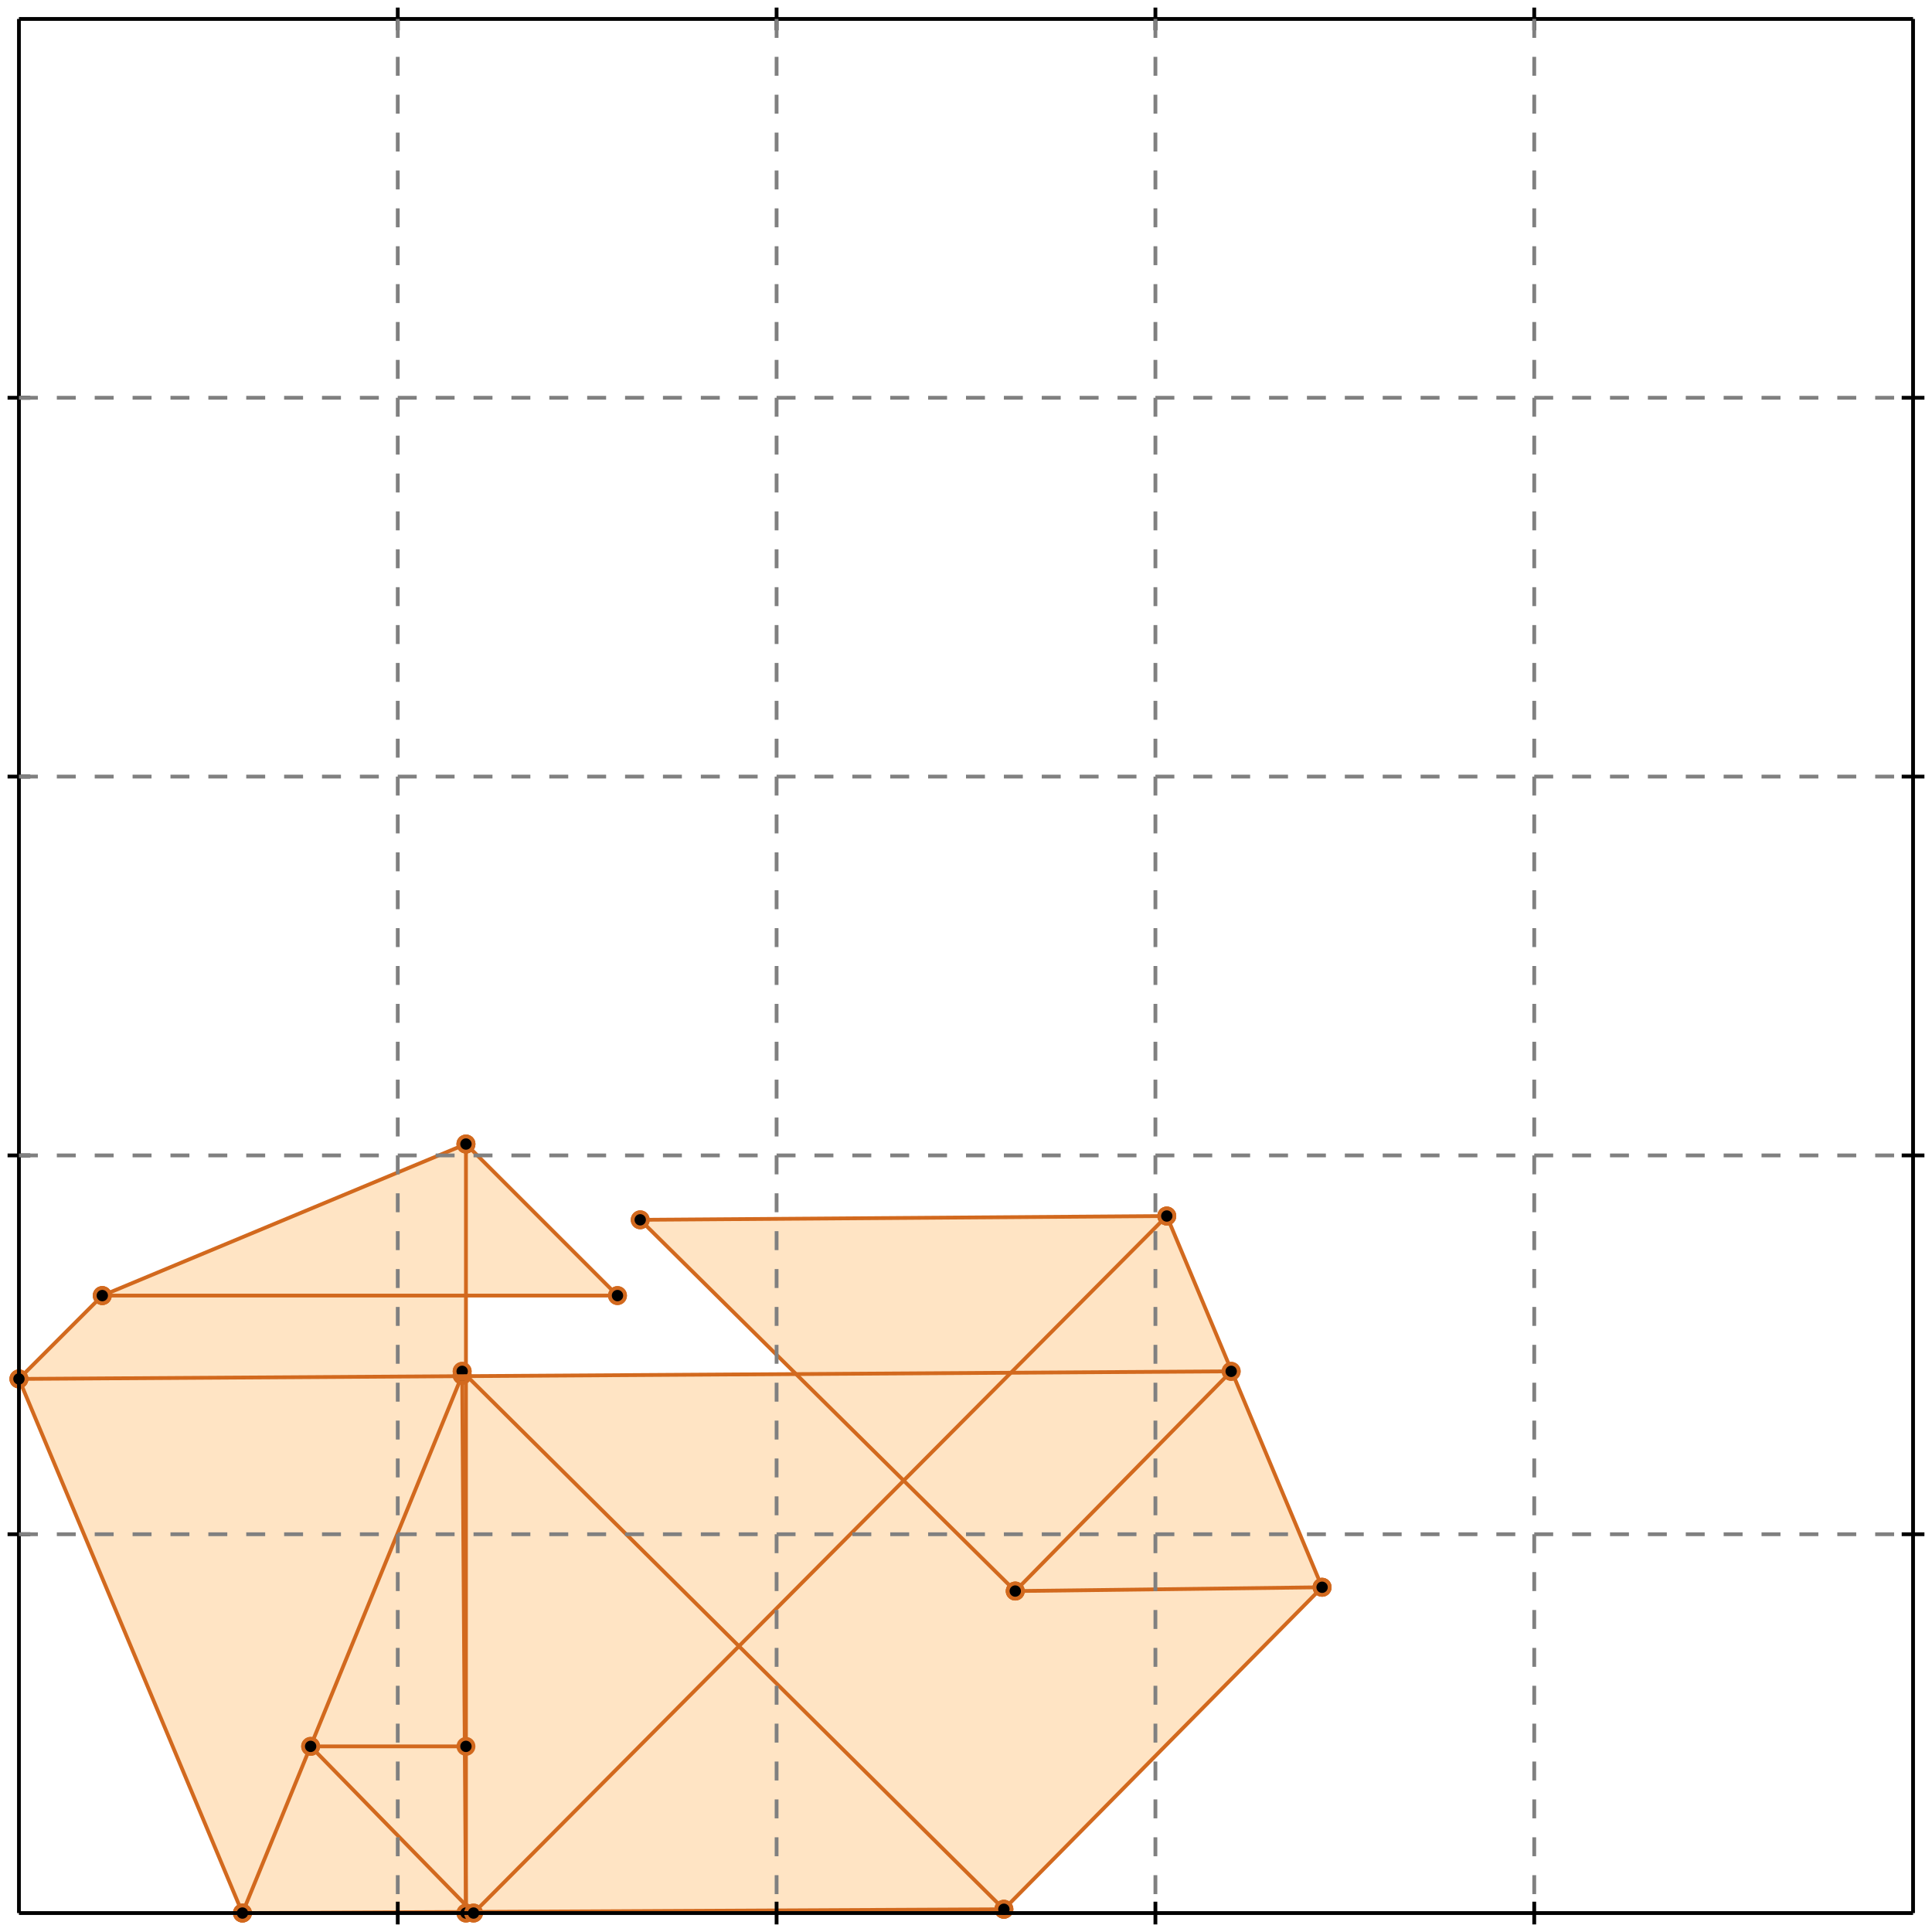 <?xml version="1.0" standalone="no"?>
<!DOCTYPE svg PUBLIC "-//W3C//DTD SVG 1.1//EN" 
  "http://www.w3.org/Graphics/SVG/1.1/DTD/svg11.dtd">
<svg width="510" height="510" version="1.1" id="toplevel"
    xmlns="http://www.w3.org/2000/svg"
    xmlns:xlink="http://www.w3.org/1999/xlink">
  <polygon points="64,505 265,504 349,419 308,321 169,322 211,363 123,363 123,363 123,342 163,342 123,302 27,342 5,364"
           fill="bisque"/>
  <g stroke="chocolate" stroke-width="1">
    <line x1="265" y1="504" x2="349" y2="419"/>
    <circle cx="265" cy="504" r="2"/>
    <circle cx="349" cy="419" r="2"/>
  </g>
  <g stroke="chocolate" stroke-width="1">
    <line x1="268" y1="420" x2="325" y2="362"/>
    <circle cx="268" cy="420" r="2"/>
    <circle cx="325" cy="362" r="2"/>
  </g>
  <g stroke="chocolate" stroke-width="1">
    <line x1="125" y1="505" x2="308" y2="321"/>
    <circle cx="125" cy="505" r="2"/>
    <circle cx="308" cy="321" r="2"/>
  </g>
  <g stroke="chocolate" stroke-width="1">
    <line x1="64" y1="505" x2="122" y2="363"/>
    <circle cx="64" cy="505" r="2"/>
    <circle cx="122" cy="363" r="2"/>
  </g>
  <g stroke="chocolate" stroke-width="1">
    <line x1="64" y1="505" x2="265" y2="504"/>
    <circle cx="64" cy="505" r="2"/>
    <circle cx="265" cy="504" r="2"/>
  </g>
  <g stroke="chocolate" stroke-width="1">
    <line x1="123" y1="505" x2="123" y2="302"/>
    <circle cx="123" cy="505" r="2"/>
    <circle cx="123" cy="302" r="2"/>
  </g>
  <g stroke="chocolate" stroke-width="1">
    <line x1="123" y1="505" x2="122" y2="363"/>
    <circle cx="123" cy="505" r="2"/>
    <circle cx="122" cy="363" r="2"/>
  </g>
  <g stroke="chocolate" stroke-width="1">
    <line x1="122" y1="363" x2="122" y2="362"/>
    <circle cx="122" cy="363" r="2"/>
    <circle cx="122" cy="362" r="2"/>
  </g>
  <g stroke="chocolate" stroke-width="1">
    <line x1="64" y1="505" x2="5" y2="364"/>
    <circle cx="64" cy="505" r="2"/>
    <circle cx="5" cy="364" r="2"/>
  </g>
  <g stroke="chocolate" stroke-width="1">
    <line x1="82" y1="461" x2="123" y2="461"/>
    <circle cx="82" cy="461" r="2"/>
    <circle cx="123" cy="461" r="2"/>
  </g>
  <g stroke="chocolate" stroke-width="1">
    <line x1="125" y1="505" x2="82" y2="461"/>
    <circle cx="125" cy="505" r="2"/>
    <circle cx="82" cy="461" r="2"/>
  </g>
  <g stroke="chocolate" stroke-width="1">
    <line x1="5" y1="364" x2="27" y2="342"/>
    <circle cx="5" cy="364" r="2"/>
    <circle cx="27" cy="342" r="2"/>
  </g>
  <g stroke="chocolate" stroke-width="1">
    <line x1="268" y1="420" x2="349" y2="419"/>
    <circle cx="268" cy="420" r="2"/>
    <circle cx="349" cy="419" r="2"/>
  </g>
  <g stroke="chocolate" stroke-width="1">
    <line x1="265" y1="504" x2="122" y2="362"/>
    <circle cx="265" cy="504" r="2"/>
    <circle cx="122" cy="362" r="2"/>
  </g>
  <g stroke="chocolate" stroke-width="1">
    <line x1="27" y1="342" x2="123" y2="302"/>
    <circle cx="27" cy="342" r="2"/>
    <circle cx="123" cy="302" r="2"/>
  </g>
  <g stroke="chocolate" stroke-width="1">
    <line x1="349" y1="419" x2="308" y2="321"/>
    <circle cx="349" cy="419" r="2"/>
    <circle cx="308" cy="321" r="2"/>
  </g>
  <g stroke="chocolate" stroke-width="1">
    <line x1="5" y1="364" x2="325" y2="362"/>
    <circle cx="5" cy="364" r="2"/>
    <circle cx="325" cy="362" r="2"/>
  </g>
  <g stroke="chocolate" stroke-width="1">
    <line x1="163" y1="342" x2="123" y2="302"/>
    <circle cx="163" cy="342" r="2"/>
    <circle cx="123" cy="302" r="2"/>
  </g>
  <g stroke="chocolate" stroke-width="1">
    <line x1="27" y1="342" x2="163" y2="342"/>
    <circle cx="27" cy="342" r="2"/>
    <circle cx="163" cy="342" r="2"/>
  </g>
  <g stroke="chocolate" stroke-width="1">
    <line x1="268" y1="420" x2="169" y2="322"/>
    <circle cx="268" cy="420" r="2"/>
    <circle cx="169" cy="322" r="2"/>
  </g>
  <g stroke="chocolate" stroke-width="1">
    <line x1="169" y1="322" x2="308" y2="321"/>
    <circle cx="169" cy="322" r="2"/>
    <circle cx="308" cy="321" r="2"/>
  </g>
  <g stroke="black" stroke-width="1">
    <line x1="5" y1="5" x2="505" y2="5"/>
    <line x1="5" y1="5" x2="5" y2="505"/>
    <line x1="505" y1="505" x2="5" y2="505"/>
    <line x1="505" y1="505" x2="505" y2="5"/>
    <line x1="105" y1="2" x2="105" y2="8"/>
    <line x1="2" y1="105" x2="8" y2="105"/>
    <line x1="105" y1="502" x2="105" y2="508"/>
    <line x1="502" y1="105" x2="508" y2="105"/>
    <line x1="205" y1="2" x2="205" y2="8"/>
    <line x1="2" y1="205" x2="8" y2="205"/>
    <line x1="205" y1="502" x2="205" y2="508"/>
    <line x1="502" y1="205" x2="508" y2="205"/>
    <line x1="305" y1="2" x2="305" y2="8"/>
    <line x1="2" y1="305" x2="8" y2="305"/>
    <line x1="305" y1="502" x2="305" y2="508"/>
    <line x1="502" y1="305" x2="508" y2="305"/>
    <line x1="405" y1="2" x2="405" y2="8"/>
    <line x1="2" y1="405" x2="8" y2="405"/>
    <line x1="405" y1="502" x2="405" y2="508"/>
    <line x1="502" y1="405" x2="508" y2="405"/>
  </g>
  <g stroke="gray" stroke-width="1" stroke-dasharray="5,5">
    <line x1="105" y1="5" x2="105" y2="505"/>
    <line x1="5" y1="105" x2="505" y2="105"/>
    <line x1="205" y1="5" x2="205" y2="505"/>
    <line x1="5" y1="205" x2="505" y2="205"/>
    <line x1="305" y1="5" x2="305" y2="505"/>
    <line x1="5" y1="305" x2="505" y2="305"/>
    <line x1="405" y1="5" x2="405" y2="505"/>
    <line x1="5" y1="405" x2="505" y2="405"/>
  </g>
</svg>
